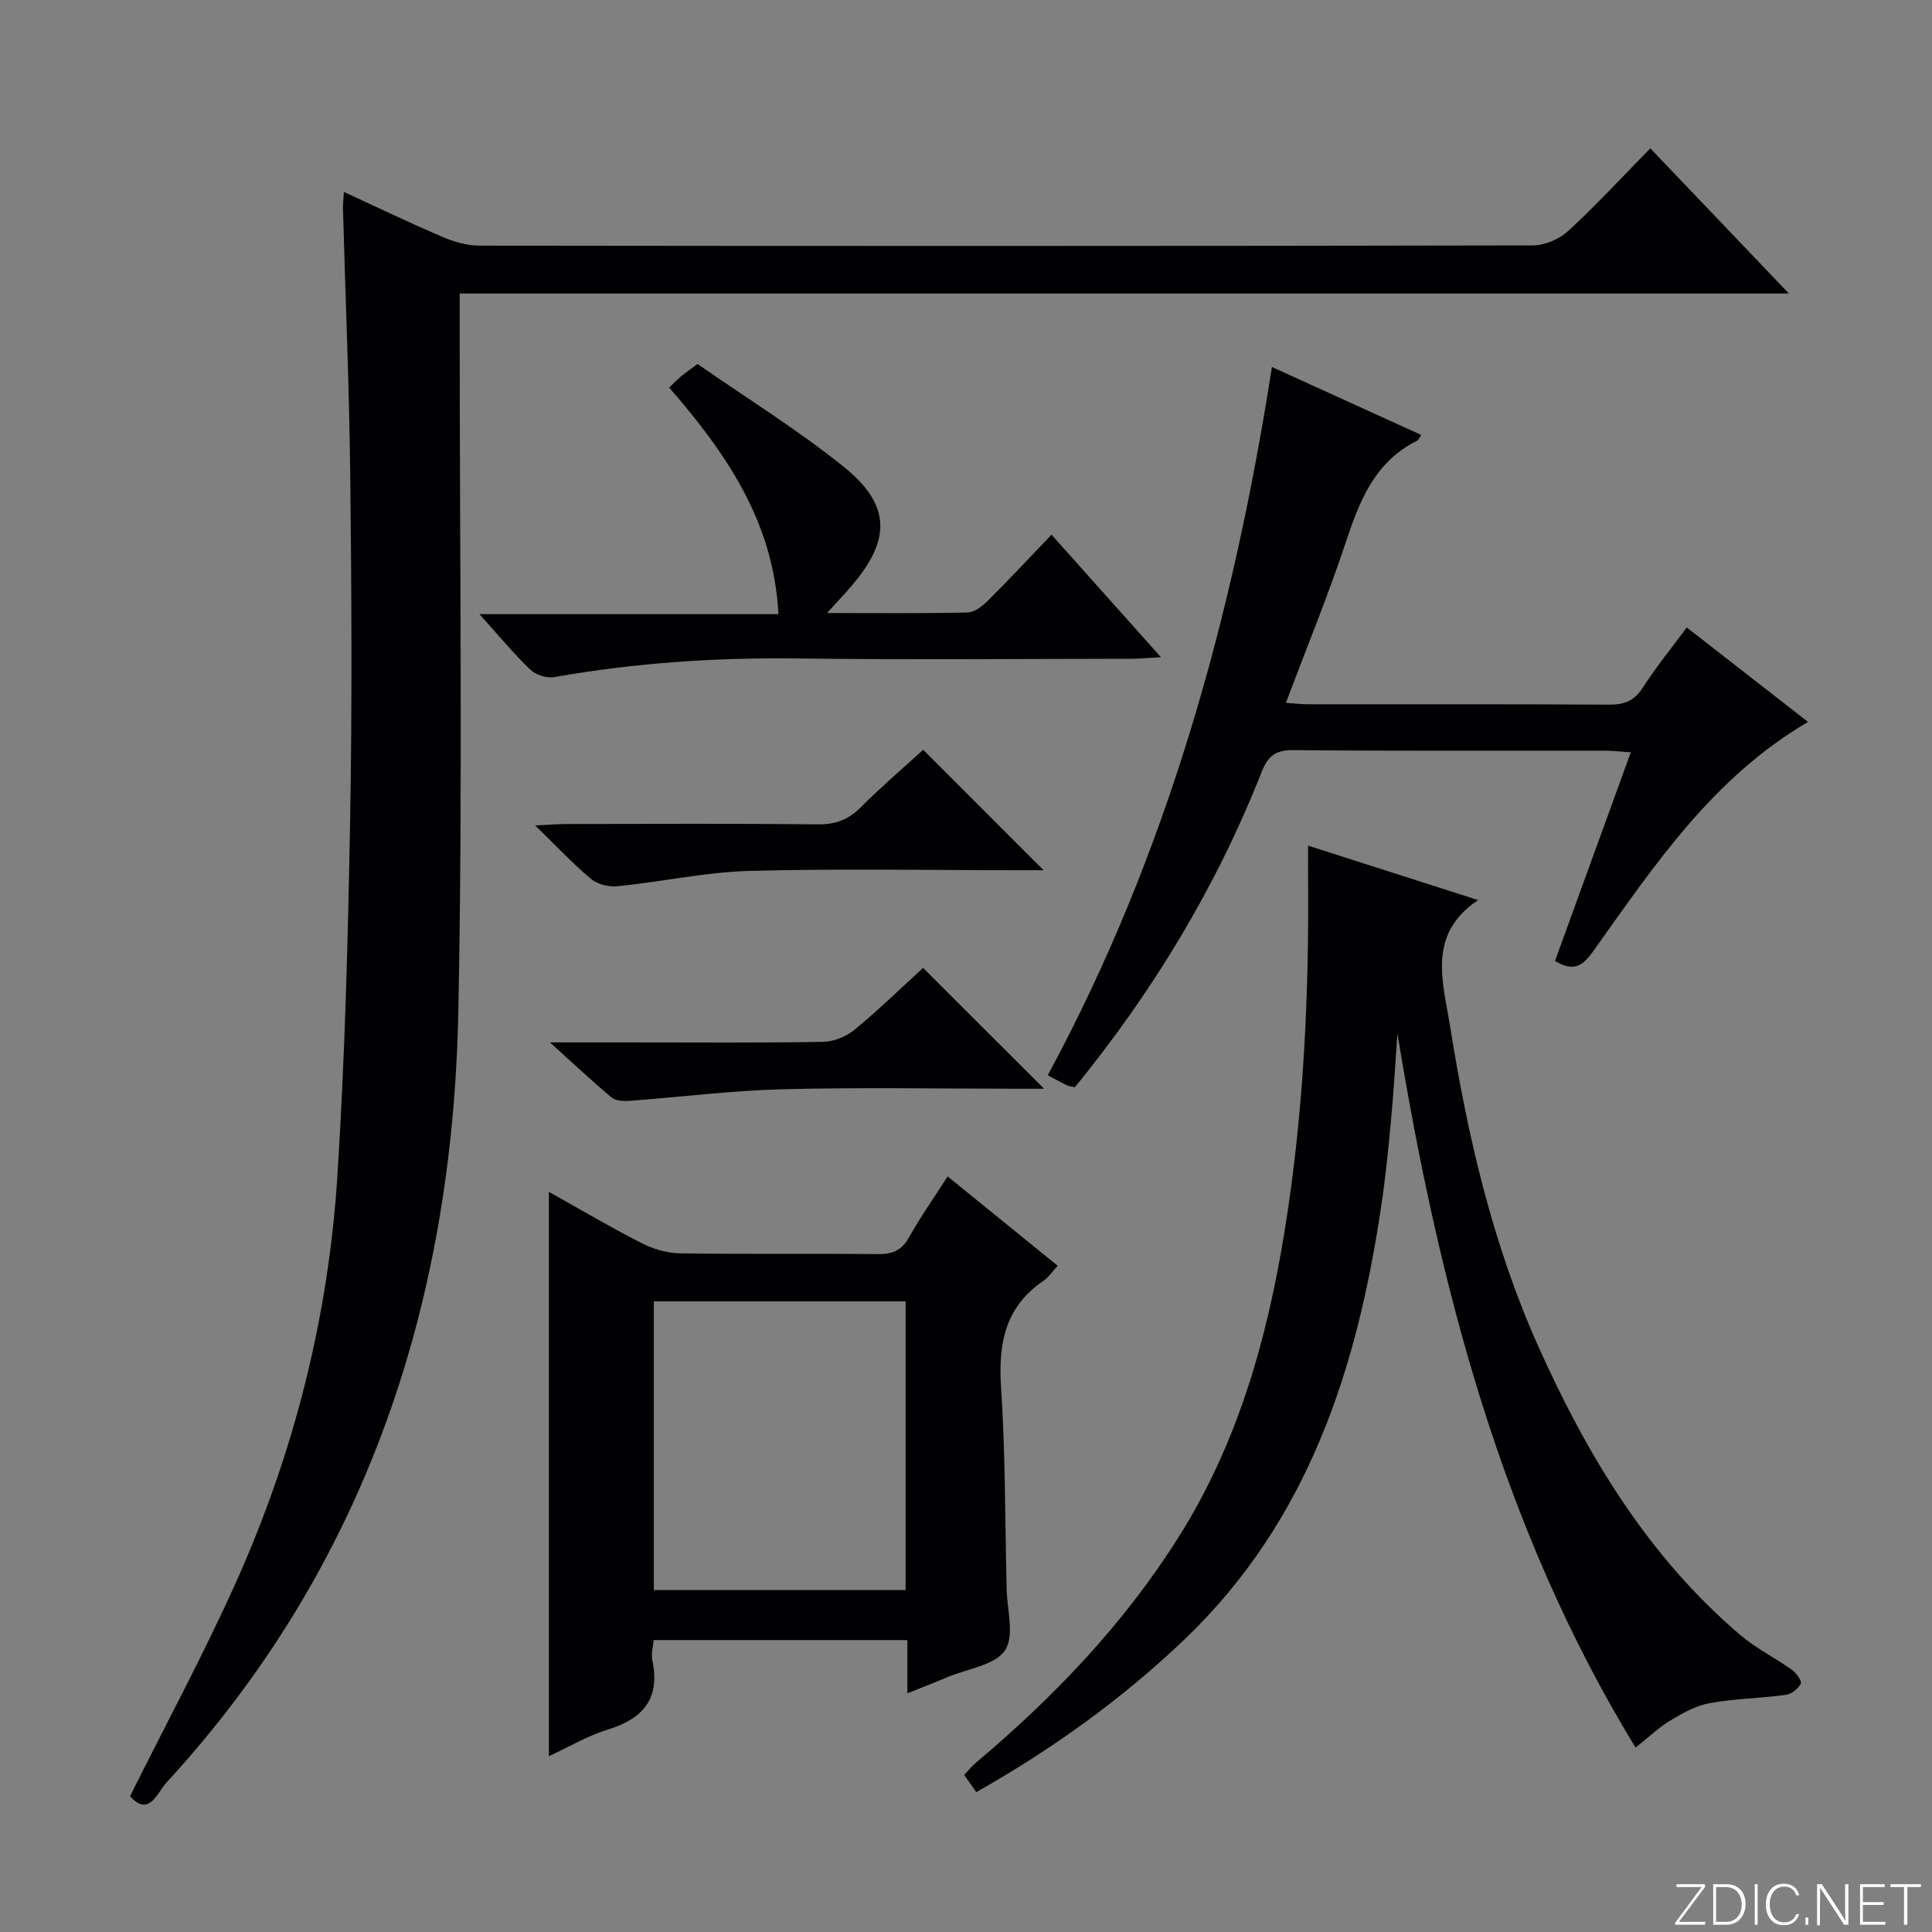 <svg enable-background="new 0 0 400 400" viewBox="0 0 400 400" xmlns="http://www.w3.org/2000/svg"><rect x="0" y="0" width="400" height="400" fill="#808080" stroke="none"/><g fill="#fbfcfa"><path d="m346.9 398 5.4-7.3h-5.2v-.6h5.9v.6l-5.4 7.2h5.5l-.1.6h-6.2v-.5z"/><path d="m354.7 390.1h2.8c2.3 0 3.9 1.6 3.9 4.1s-1.6 4.3-3.9 4.3h-2.8zm.6 7.8h2c2.2 0 3.3-1.6 3.3-3.6 0-1.8-1-3.6-3.3-3.6h-2z"/><path d="m363.9 390.1v8.4h-.6v-8.4z"/><path d="m372.5 396.3c-.4 1.3-1.4 2.3-3.2 2.3-2.4 0-3.7-1.9-3.7-4.3 0-2.3 1.2-4.3 3.7-4.3 1.8 0 2.9 1 3.2 2.4h-.6c-.4-1.1-1.1-1.8-2.5-1.8-2.1 0-3 1.9-3 3.7s.9 3.7 3 3.7c1.4 0 2.1-.7 2.5-1.7z"/><path d="m373.8 398.5v-1.5h.6v1.5z"/><path d="m376.2 398.5v-8.4h1c1.3 2 4.4 6.7 4.9 7.6-.1-1.2-.1-2.4-.1-3.8v-3.8h.7v8.4h-.9c-1.2-1.9-4.4-6.8-5-7.7.1 1.1 0 2.3 0 3.9v3.9h-.6z"/><path d="m390 394.4h-4.3v3.5h4.7l-.1.6h-5.2v-8.4h5.1v.6h-4.5v3.1h4.3v.7z"/><path d="m394.2 390.7h-2.8v-.6h6.3v.6h-2.8v7.8h-.7z"/></g><path d="m26.92 371.89c7.58-15.22 15.41-29.7 22.11-44.68 11.9-26.62 18.97-54.66 20.82-83.74 1.57-24.56 2.2-49.19 2.64-73.8.43-23.66.29-47.33.03-71-.21-18.46-1-36.91-1.51-55.37-.03-.99.1-1.98.19-3.56 7.05 3.24 13.75 6.47 20.58 9.38 2.36 1 5.04 1.74 7.58 1.74 72.67.09 145.33.1 218-.05 2.47-.01 5.47-1.28 7.3-2.97 5.75-5.29 11.07-11.07 17.02-17.13 9.53 9.99 18.77 19.67 28.69 30.06-92.05 0-183.24 0-275.19 0v6.29c-.04 47.5.66 95.01-.29 142.49-1.22 60.12-18.99 114.45-60.44 159.53-1.92 2.08-3.57 7.22-7.53 2.81z" fill="#010103"/><path d="m270.83 175.08c12.33 3.95 23.63 7.57 35.19 11.27-10.6 7.1-7.27 16.88-5.8 26.1 3.64 22.83 8.84 45.3 18.35 66.48 10.1 22.48 22.69 43.38 41.76 59.6 3.26 2.77 7.21 4.72 10.72 7.22.89.64 2.06 2.34 1.79 2.85-.57 1.05-1.94 2.15-3.11 2.31-5.25.7-10.6.77-15.79 1.71-2.85.52-5.61 2.09-8.16 3.62-2.38 1.43-4.43 3.42-7.15 5.59-27.86-45.63-40.78-95.94-49.31-147.86-.41 5.79-.73 11.59-1.27 17.37-.55 5.95-1.13 11.9-2 17.8-4.98 34.02-15.08 65.73-40.88 90.35-12.93 12.34-27.32 22.65-43.03 31.55-.88-1.24-1.63-2.3-2.52-3.56.85-.9 1.56-1.79 2.41-2.51 16.15-13.59 30.59-28.68 41.92-46.62 12.22-19.34 18.31-40.79 21.95-63.09 4.04-24.7 5.16-49.59 4.92-74.58-.01-1.64.01-3.28.01-5.6z" fill="#010103"/><path d="m187.86 350.58c0-4.07 0-7.35 0-11.02-17.64 0-34.86 0-52.53 0-.11 1.33-.56 2.82-.27 4.17 1.67 7.95-1.9 12.14-9.31 14.39-4.08 1.24-7.84 3.51-12.11 5.48 0-39.08 0-77.75 0-116.84 6.42 3.59 12.69 7.3 19.17 10.6 2.41 1.23 5.29 2.09 7.96 2.13 13.66.21 27.32.02 40.97.16 2.99.03 4.92-.72 6.45-3.45 2.34-4.18 5.12-8.12 8.01-12.63 7.7 6.25 15.11 12.26 22.78 18.49-1.15 1.25-1.88 2.41-2.91 3.1-7.99 5.39-9.41 13.02-8.81 22.1.9 13.6.81 27.26 1.14 40.9v.5c.05 4.44 1.72 9.95-.31 13-2.07 3.12-7.77 3.83-11.9 5.56-2.54 1.08-5.13 2.08-8.33 3.36zm-52.49-81.14v59.77h52.13c0-20.09 0-39.8 0-59.77-17.54 0-34.75 0-52.13 0z" fill="#010103"/><path d="m349.22 129.91c8.69 6.77 16.81 13.09 25.12 19.56-19.8 11.56-31.9 29.84-44.55 47.56-2.05 2.87-3.97 4.31-7.84 1.91 5.13-14.11 10.3-28.35 15.69-43.18-2.22-.14-3.81-.34-5.4-.34-21.5-.02-43 .08-64.5-.11-3.62-.03-5.22 1.2-6.5 4.44-9.4 23.85-22.52 45.53-38.7 65.35-.68-.16-1.2-.19-1.63-.4-1.19-.57-2.35-1.22-3.98-2.08 24.75-45.82 38.38-95.12 46.41-146.64 10.37 4.72 20.6 9.38 30.91 14.07-.46.67-.59 1.07-.85 1.2-8.83 4.37-11.95 12.54-14.84 21.22-3.65 11-8.07 21.74-12.33 33.03 1.64.12 3.05.31 4.46.31 20.83.02 41.67-.05 62.5.08 3.18.02 5.22-.83 6.97-3.57 2.67-4.17 5.83-8.03 9.06-12.41z" fill="#010103"/><path d="m171.23 126.92c10.57 0 19.85.1 29.12-.11 1.39-.03 2.99-1.27 4.09-2.36 4.36-4.33 8.55-8.83 13.27-13.75 7.59 8.5 14.71 16.48 22.64 25.36-2.71.15-4.4.33-6.1.33-22.97.02-45.95.23-68.92-.06-17.01-.22-33.84.89-50.59 3.86-1.54.27-3.81-.46-4.95-1.55-3.46-3.32-6.53-7.05-10.53-11.49h61.91c-1.01-19.24-10.88-33.36-22.63-46.92.89-.83 1.65-1.61 2.48-2.32.76-.64 1.59-1.2 3.39-2.55 9.91 6.89 20.5 13.45 30.15 21.18 10.01 8.01 9.99 15.29 1.5 25.04-1.28 1.49-2.63 2.92-4.83 5.34z" fill="#010103"/><path d="m110.8 170.89c3.27-.15 5.01-.29 6.75-.29 17.3-.02 34.6-.11 51.9.07 3.63.04 6.26-1.02 8.8-3.57 4.21-4.22 8.77-8.11 12.89-11.87 8.22 8.22 16.31 16.31 24.93 24.94-1.75 0-3.44 0-5.12 0-18.63 0-37.27-.36-55.89.15-9.05.25-18.04 2.24-27.09 3.16-1.82.19-4.21-.35-5.56-1.48-3.76-3.12-7.12-6.73-11.61-11.11z" fill="#010103"/><path d="m191.12 200.39c8.38 8.37 16.45 16.44 25.04 25.02-1.89 0-3.6 0-5.31 0-16.31 0-32.62-.31-48.92.11-10.57.27-21.11 1.63-31.67 2.4-1.22.09-2.83-.02-3.68-.73-4.02-3.36-7.83-6.95-12.72-11.37h16.65c13.31 0 26.63.12 39.94-.12 2.21-.04 4.79-1.12 6.52-2.54 4.98-4.11 9.63-8.64 14.15-12.77z" fill="#010103"/></svg>